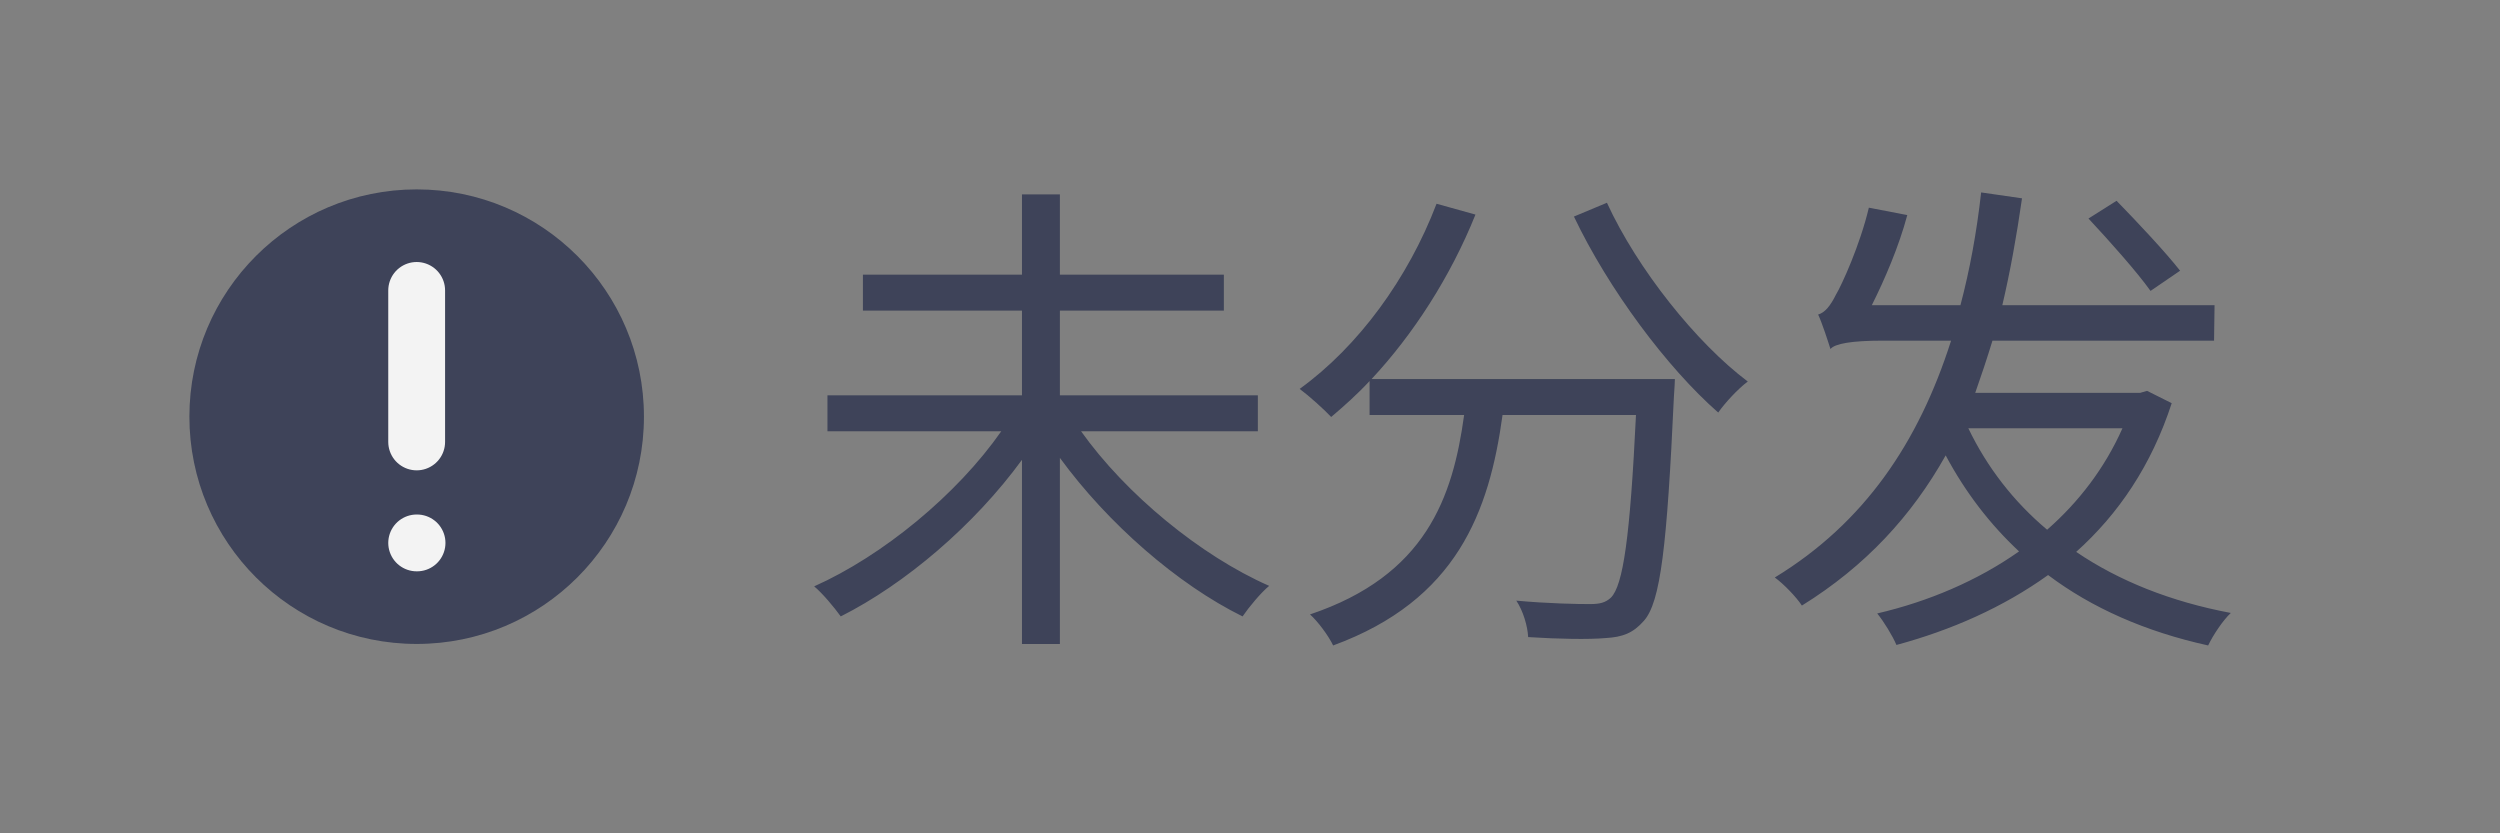 <svg width="66" height="22" viewBox="0 0 66 22" fill="none" xmlns="http://www.w3.org/2000/svg">
<rect x="0" y="0" width="66" height="22" fill="#808080" stroke="none"/>
<g opacity="0.9">
<path d="M33.207 11.385V10.436H27.981V8.2H32.31V7.251H27.981V5.132H26.98V7.251H22.781V8.2H26.98V10.436H21.845V11.385H26.434C25.264 13.062 23.301 14.674 21.494 15.48C21.715 15.662 22.027 16.039 22.196 16.273C23.899 15.415 25.719 13.868 26.98 12.139V17.001H27.981V12.087C29.242 13.816 31.088 15.428 32.804 16.273C32.973 16.026 33.285 15.649 33.506 15.467C31.699 14.674 29.723 13.049 28.54 11.385H33.207ZM36.209 10.007C37.301 8.837 38.289 7.316 38.952 5.665L37.925 5.379C37.171 7.355 35.858 9.149 34.311 10.267C34.558 10.449 34.961 10.813 35.143 11.008C35.481 10.722 35.832 10.41 36.157 10.059V10.956H38.653C38.354 13.14 37.639 15.194 34.584 16.221C34.792 16.403 35.078 16.793 35.195 17.04C38.458 15.844 39.316 13.517 39.667 10.956H43.19C43.034 14.18 42.852 15.454 42.527 15.779C42.384 15.909 42.241 15.948 41.968 15.948C41.656 15.948 40.876 15.935 40.031 15.857C40.213 16.13 40.33 16.533 40.343 16.819C41.149 16.871 41.955 16.884 42.384 16.845C42.839 16.819 43.112 16.715 43.398 16.39C43.84 15.896 44.009 14.414 44.191 10.475C44.204 10.345 44.217 10.007 44.217 10.007H36.209ZM41.552 5.717C42.462 7.628 44.009 9.708 45.361 10.891C45.543 10.631 45.881 10.267 46.141 10.072C44.789 9.058 43.229 7.108 42.423 5.353L41.552 5.717ZM57.554 7.147C57.19 6.679 56.436 5.873 55.877 5.301L55.136 5.769C55.695 6.367 56.423 7.186 56.774 7.68L57.554 7.147ZM56.033 11.307C55.565 12.36 54.876 13.257 54.044 13.985C53.16 13.244 52.458 12.334 51.964 11.307H56.033ZM56.683 10.319L56.501 10.371H52.146C52.302 9.929 52.458 9.461 52.601 8.993H58.451L58.464 8.057H52.861C53.069 7.173 53.238 6.237 53.381 5.236L52.302 5.08C52.185 6.133 52.003 7.121 51.756 8.057H49.416C49.754 7.381 50.131 6.51 50.352 5.678L49.338 5.483C49.104 6.471 48.623 7.524 48.467 7.784C48.324 8.07 48.181 8.252 47.999 8.304C48.103 8.525 48.259 9.006 48.324 9.214C48.441 9.071 48.883 8.993 49.702 8.993H51.509C50.651 11.684 49.221 13.803 46.855 15.246C47.089 15.415 47.427 15.766 47.57 15.987C49.247 14.947 50.469 13.621 51.366 12.022C51.886 12.997 52.536 13.842 53.303 14.557C52.198 15.337 50.898 15.883 49.559 16.195C49.728 16.403 49.962 16.78 50.066 17.027C51.509 16.637 52.874 16.039 54.07 15.181C55.227 16.052 56.644 16.676 58.295 17.04C58.425 16.767 58.685 16.377 58.893 16.182C57.307 15.883 55.942 15.337 54.811 14.57C55.929 13.569 56.8 12.282 57.333 10.644L56.683 10.319Z" fill="#363C54"/>
<ellipse cx="11" cy="11" rx="6" ry="6" fill="#363C54"/>
<path d="M11 14.333H11.01" stroke="white" stroke-width="1.5" stroke-linecap="round" stroke-linejoin="round"/>
<path d="M11 7.667V11.667" stroke="white" stroke-width="1.5" stroke-linecap="round" stroke-linejoin="round"/>
</g>
</svg>

